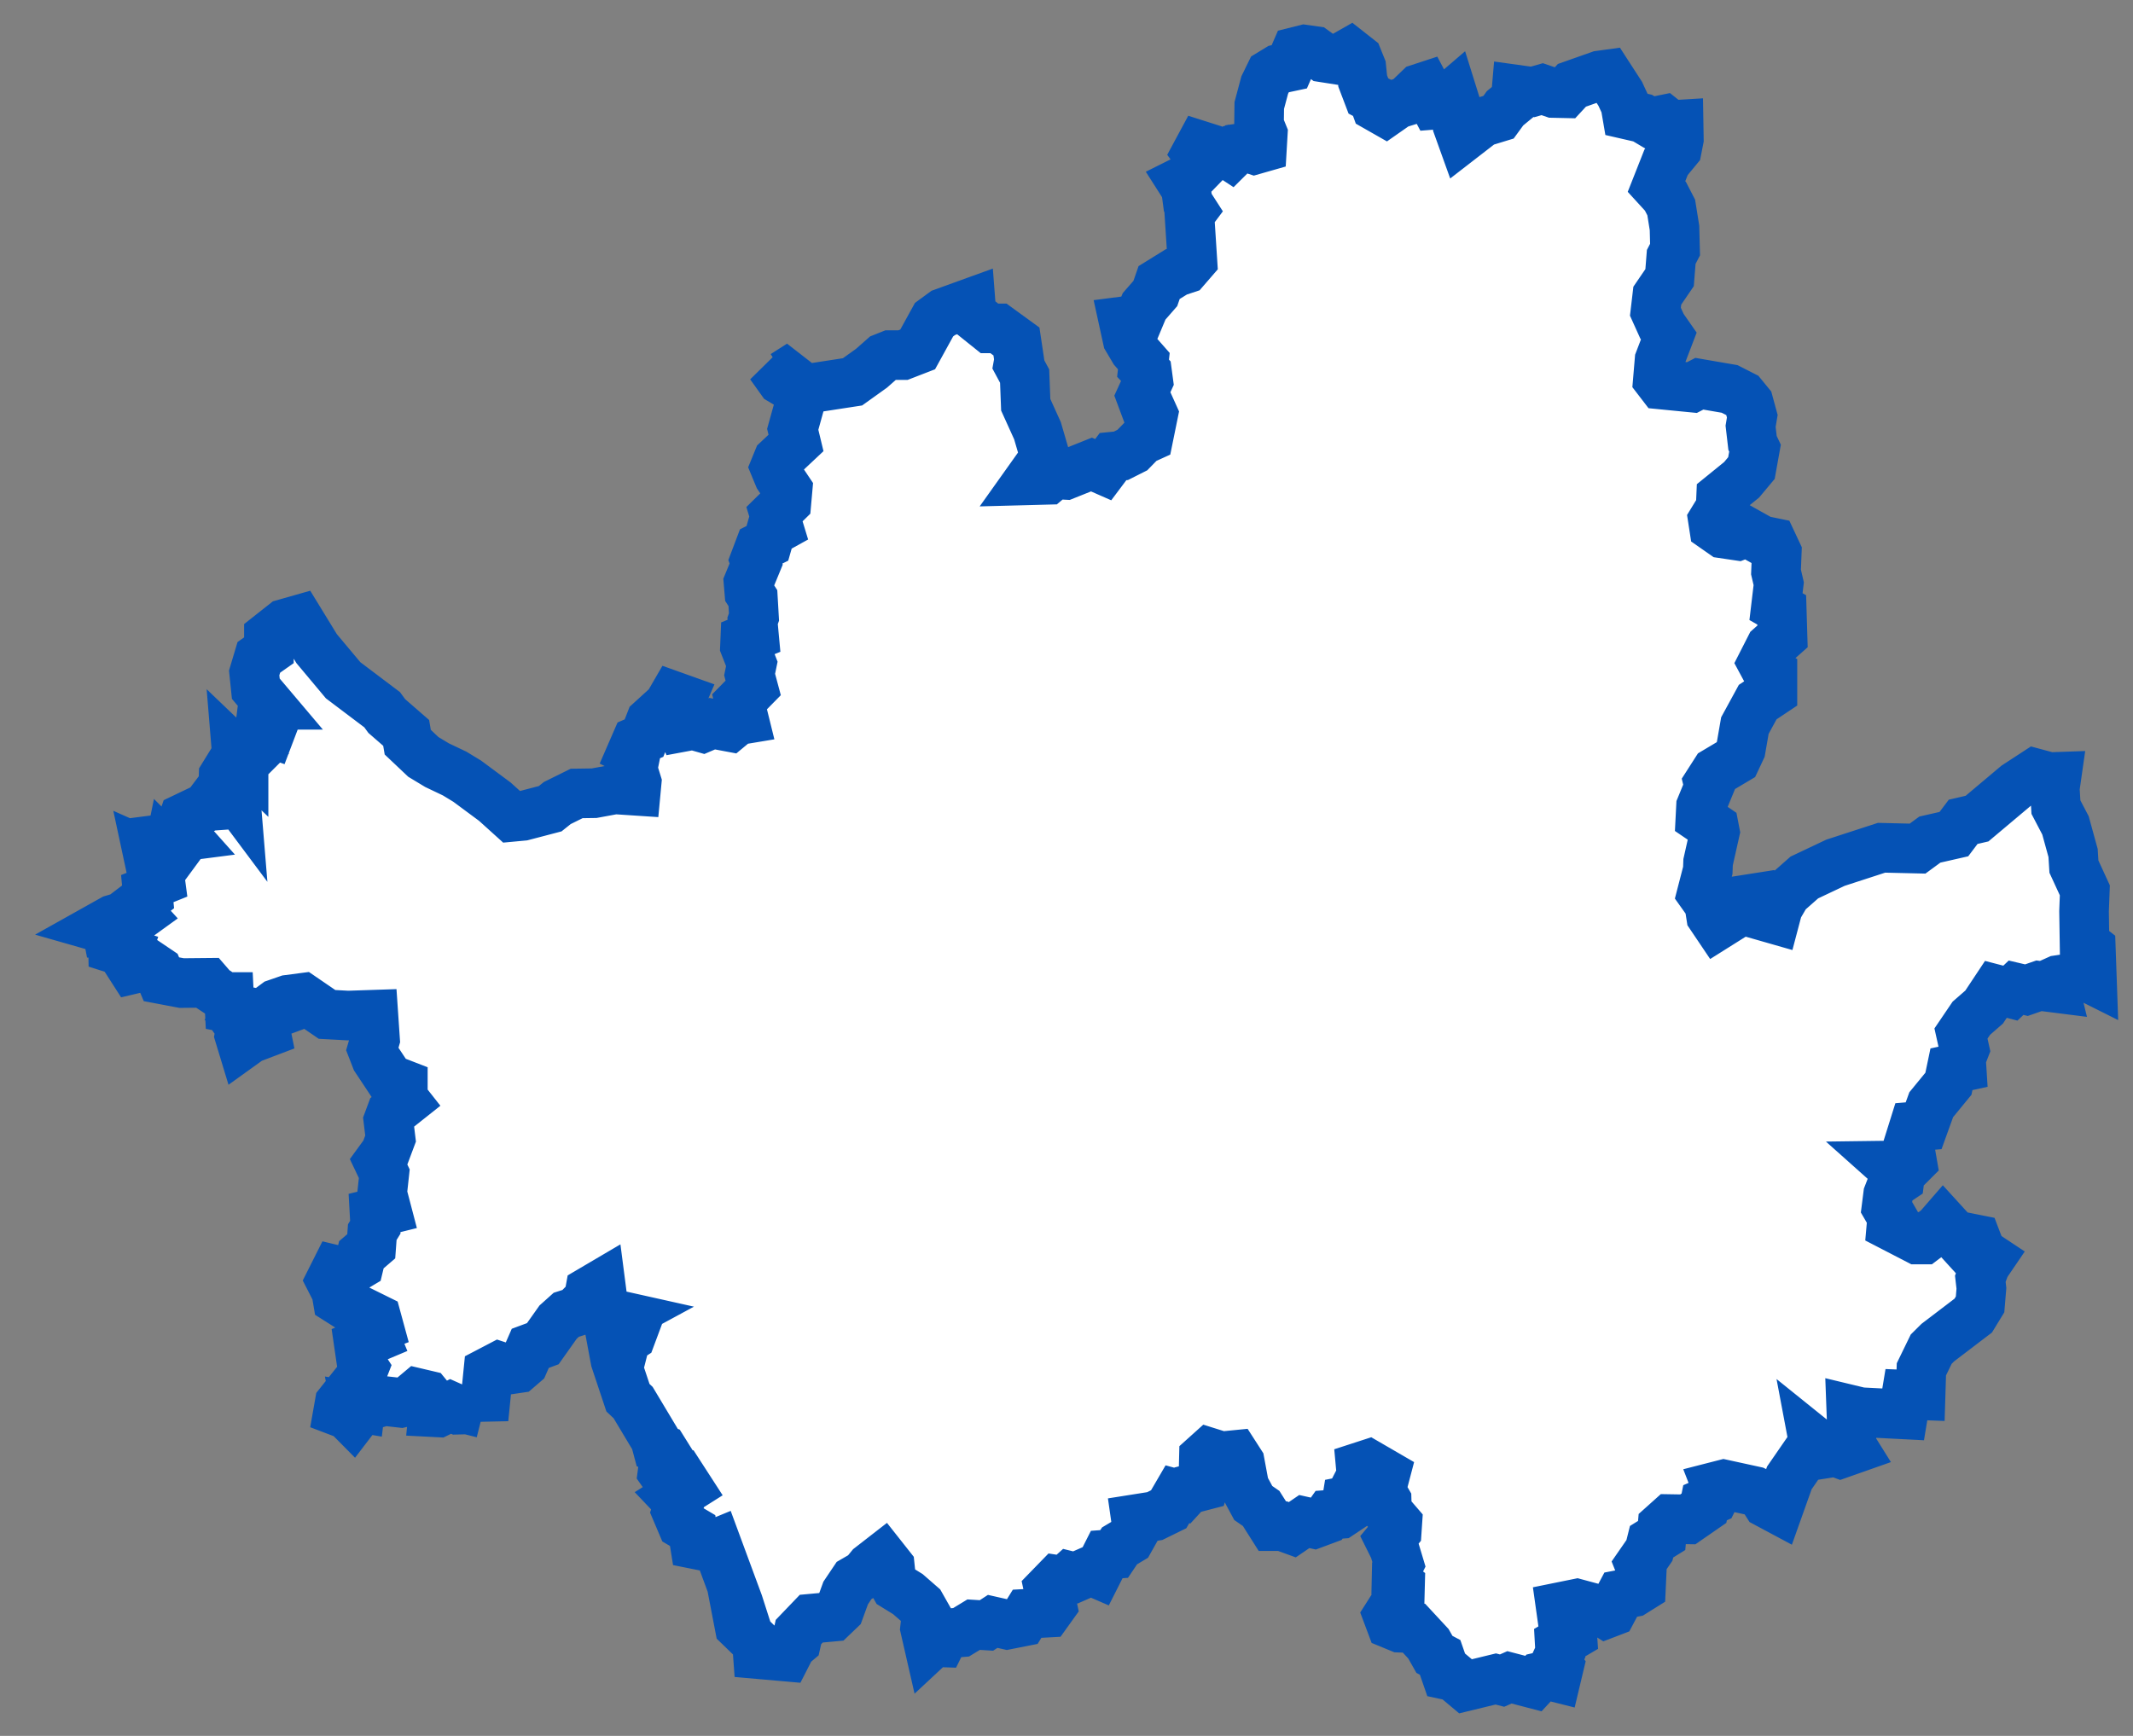 <svg width="43" height="35" viewBox="0 0 43 35" fill="none" xmlns="http://www.w3.org/2000/svg">
<rect x="0" y="0" width="43" height="35" fill="#808080" stroke="none"/>
<path fill-rule="evenodd" clip-rule="evenodd" d="M4.8 15.509L4.772 15.168L4.91 15.3V15.08L4.965 15.085L4.981 15.333L5.119 15.195L5.042 15.118L5.13 15.058L5.289 14.717L5.443 14.772L5.514 14.585L5.284 14.338L5.3 14.211H5.432L5.157 13.886L5.124 13.568L5.218 13.254L5.421 13.111V12.825L5.734 12.578L6.026 12.495L6.383 13.078L6.917 13.716L7.704 14.31L7.797 14.437L8.188 14.777L8.22 14.964L8.534 15.261L8.809 15.427L9.166 15.597L9.419 15.751L9.975 16.163L10.316 16.471L10.541 16.45L11.091 16.306L11.235 16.191L11.625 15.998L11.977 15.993L12.395 15.916L12.819 15.944L12.835 15.773L12.752 15.504L12.813 15.201L12.736 15.162L12.829 14.948L12.983 14.882L13.116 14.541L13.473 14.216L13.578 14.035L13.732 14.09L13.611 14.37L13.737 14.662L13.973 14.618L14.166 14.673L14.358 14.591L14.705 14.656L14.864 14.524L14.996 14.502L14.909 14.15L15.184 13.87L15.112 13.601L15.156 13.386L15.018 13.034L15.024 12.891L15.2 12.819L15.172 12.517L15.2 12.44L15.178 12.06L15.107 11.95L15.09 11.747L15.244 11.373L15.216 11.296L15.316 11.032L15.47 10.955L15.536 10.724L15.695 10.636L15.613 10.367L15.854 10.13L15.877 9.871L15.7 9.607L15.623 9.421L15.684 9.272L16.047 8.931L15.981 8.656L16.184 7.925L15.75 7.666L15.53 7.358L15.805 7.561L15.838 7.54L16.184 7.809L16.322 7.864L16.471 7.809L17.186 7.699L17.57 7.424L17.807 7.215L17.945 7.16H18.203L18.5 7.045L18.83 6.445L19.017 6.308L19.567 6.109L19.584 6.33L19.947 6.621H20.128L20.491 6.885L20.546 7.253L20.529 7.347L20.656 7.583L20.678 8.161L20.915 8.684L21.085 9.267L20.953 9.382L20.738 9.684L21.118 9.674L21.25 9.563L21.481 9.575L22.003 9.366L22.24 9.47L22.438 9.206L22.598 9.19L22.828 9.074L23.021 8.876L23.153 8.816L23.247 8.354L23.192 8.232H23.093L23.005 7.996L23.148 7.683L23.125 7.512L23.043 7.424L23.059 7.281L22.861 7.056L22.73 6.835L22.652 6.478L22.955 6.439L23.065 6.176L23.291 5.917L23.367 5.697L23.714 5.482L23.895 5.422L24.038 5.257L23.978 4.327L24.044 4.239L23.945 4.085L23.907 3.8L23.819 3.662L24.017 3.563L24.209 3.365L24.247 3.249L24.121 3.079L24.198 2.936L24.39 2.997L24.539 3.112L24.693 3.062L24.803 3.134L24.941 2.997L25.139 2.969L25.287 3.018L25.441 2.974L25.457 2.7L25.381 2.513L25.386 2.127L25.496 1.715L25.606 1.49L25.76 1.396L25.991 1.347L26.123 1.044L26.299 1L26.497 1.028L26.678 1.159L26.965 1.204L27.218 1.06L27.372 1.181L27.443 1.357L27.471 1.633L27.586 1.935L27.68 1.984L27.74 2.15L27.933 2.26L28.169 2.095L28.351 2.039L28.614 1.786L28.73 1.748L28.922 2.111L29.06 2.1L29.285 1.907L29.39 2.243V2.551L29.473 2.782L29.885 2.463L30.209 2.364L30.341 2.183L30.556 2.006L30.573 1.808L30.897 1.853L31.09 1.798L31.315 1.875L31.541 1.88L31.689 1.72L32.25 1.522L32.41 1.5L32.663 1.891L32.767 2.116L32.8 2.309L33.114 2.381L33.262 2.469L33.537 2.413L33.675 2.523L33.84 2.513L33.845 2.809L33.806 3.007L33.587 3.272L33.394 3.761L33.575 3.959L33.691 4.184L33.757 4.597L33.768 5.032L33.691 5.18L33.658 5.598L33.41 5.961L33.372 6.285L33.504 6.577L33.642 6.775L33.455 7.264L33.422 7.655L33.498 7.754L34.109 7.814L34.258 7.737L34.868 7.842L35.127 7.974L35.253 8.128L35.325 8.392L35.291 8.595L35.33 8.931L35.38 9.036L35.308 9.437L35.11 9.674L34.697 10.009L34.687 10.235L34.532 10.488L34.554 10.63L34.736 10.757L35.033 10.801L35.22 10.729L35.517 10.895L35.726 10.938L35.819 11.136L35.803 11.533L35.858 11.769L35.803 12.231L35.919 12.297L35.935 12.831L35.688 13.05L35.528 13.364L35.611 13.518L35.731 13.584V13.958L35.434 14.156L35.176 14.629L35.093 15.107L34.995 15.316L34.587 15.559L34.439 15.79L34.456 15.861L34.291 16.262L34.279 16.499L34.554 16.686L34.571 16.774L34.434 17.384L34.428 17.549L34.307 18.017L34.456 18.226L34.494 18.468L34.62 18.655L34.978 18.43L35.127 18.149L35.446 18.099L35.511 18.27L35.456 18.441L35.781 18.534L35.842 18.303L36.012 18.012L36.375 17.692L37.002 17.395L37.931 17.093L38.657 17.11L38.905 16.928L39.389 16.818L39.576 16.57L39.856 16.505L40.648 15.839L41.028 15.591L41.314 15.668L41.457 15.663L41.424 15.894L41.446 16.273L41.639 16.642L41.792 17.198L41.809 17.473L42.029 17.951L42.013 18.375L42.023 19.018L42.15 19.117L42.172 19.744L42.04 19.678L41.484 19.761L41.386 19.805L41.413 19.915L41.105 19.876L40.852 19.964L40.643 19.915L40.528 20.024L40.236 19.948L39.999 20.305L39.741 20.53L39.532 20.838L39.603 21.157L39.532 21.339L39.543 21.515L39.34 21.559L39.279 21.851L38.932 22.274L38.779 22.698L38.586 22.714L38.481 23.049L38.547 23.429L38.481 23.495L38.102 23.5L38.306 23.682L38.294 23.776L38.146 23.875L38.063 24.089L38.031 24.342L38.146 24.54L38.13 24.721L38.652 24.991H38.779L39.07 24.771L39.175 24.65L39.626 25.145L39.73 24.969L39.84 24.991L39.939 25.25L40.12 25.37L40.022 25.514L39.922 25.783L39.944 25.976L39.917 26.3L39.779 26.526L39.065 27.07L38.932 27.202L38.734 27.609L38.718 28.131L38.432 28.12L38.366 28.517L37.508 28.473L37.321 28.428L37.337 28.858L37.255 29.039L37.365 29.215L37.101 29.308L36.7 29.16L36.556 29.044L36.611 29.336L36.364 29.375L36.072 29.798L35.847 30.43L35.621 30.309L35.506 30.128L35.38 30.067L34.752 29.93L34.604 29.968L34.632 30.04L34.538 30.227L34.373 30.299L34.351 30.409L34.026 30.634L33.669 30.628L33.515 30.766L33.498 30.959L33.295 31.085L33.251 31.261L33.053 31.547L33.097 31.657L33.081 32.009L32.932 32.102L32.673 32.152L32.492 32.493L32.377 32.537L32.255 32.46L31.788 32.334L31.463 32.4L31.497 32.642L31.678 32.735L31.695 32.971L31.442 33.12L31.453 33.318L31.359 33.522L31.425 33.609L31.375 33.819L31.2 33.775L31.035 33.813L30.913 33.945L30.43 33.819L30.281 33.885L30.154 33.852L29.544 34L29.308 33.802L29.154 33.769L29.032 33.417L28.917 33.356L28.796 33.142L28.505 32.828L28.218 32.818L28.043 32.746L27.977 32.57L28.218 32.191L28.224 31.959L28.152 31.904L28.158 31.63L28.202 31.541L28.108 31.228L28.015 31.041L28.158 30.87L28.169 30.706L27.96 30.463L27.954 30.255L27.839 30.056L27.927 29.721L27.586 29.523L27.432 29.573L27.448 29.748L27.284 30.067L27.317 30.227L27.151 30.26L27.119 30.458L27.02 30.524L26.794 30.541L26.728 30.634L26.491 30.722L26.294 30.678L26.052 30.843L25.854 30.771H25.65L25.424 30.414L25.265 30.304L25.084 29.968L24.995 29.49L24.896 29.336L24.622 29.363L24.38 29.287L24.27 29.386L24.264 29.628L24.325 29.727L24.264 29.952L23.945 30.035L23.835 30.155L23.736 30.128L23.56 30.43L23.279 30.568L22.9 30.628L22.922 30.782L22.773 31.047L22.57 31.168L22.46 31.332L22.311 31.343L22.119 31.723L21.992 31.668L21.679 31.805L21.569 31.778L21.459 31.877L21.316 31.855L21.14 32.036L21.212 32.377L21.113 32.515L20.706 32.537L20.607 32.697L20.304 32.757L20.012 32.691L19.886 32.773L19.628 32.757L19.375 32.911L19.055 32.938L18.968 33.114L18.819 33.109L18.731 33.191L18.648 32.828L18.676 32.57L18.561 32.367L18.302 32.141L18.044 31.982L17.966 31.844L17.939 31.585L17.796 31.404L17.549 31.596L17.427 31.745L17.218 31.866L17.048 32.119L16.922 32.465L16.784 32.597L16.355 32.636L16.096 32.906L16.052 33.103L15.954 33.186L15.844 33.401L15.277 33.351L15.261 33.131L14.909 32.79L14.87 32.587H14.969L14.886 32.328L14.441 31.123L14.281 31.189L14.007 31.134L13.963 30.86L13.748 30.733L13.638 30.474L13.693 30.304L13.578 30.183L13.874 29.996L13.764 29.826L13.511 29.902L13.357 29.683L13.368 29.6L13.539 29.506L13.368 29.232L13.253 29.188L13.209 29.023L12.764 28.28L12.659 28.181L12.406 27.422L12.362 27.186L12.571 27.169L12.61 27.015L12.72 26.944L12.786 26.767L12.489 26.74L12.406 26.806L12.384 26.646L12.576 26.542L12.258 26.471L12.203 26.63L12.109 25.904L11.895 26.03L11.867 26.184L11.608 26.448L11.416 26.509L11.251 26.657L10.943 27.092L10.69 27.186L10.558 27.488L10.443 27.587L10.261 27.614L10.063 27.549L9.843 27.664L9.749 28.605L9.733 28.494L9.431 28.418L9.232 28.423L9.084 28.357L8.836 28.478L8.738 28.473L8.754 28.313L8.605 28.131L8.418 28.087L8.22 28.253L8.083 28.285L7.747 28.247L7.538 28.308L7.28 28.241L7.263 28.384L7.17 28.368L7.197 28.517L7.109 28.632L7.005 28.527L6.818 28.456L6.846 28.297L7.066 28.021L7.165 28.016L7.335 27.581L7.296 27.521L7.236 27.108L7.561 26.971L7.495 26.811L7.638 26.756L7.593 26.591L7.192 26.393L7.12 26.404L6.807 26.206L6.779 26.041L6.664 25.816L6.769 25.607L6.978 25.657L7.236 25.503L7.285 25.299L7.484 25.128L7.505 24.843L7.566 24.744L7.55 24.457L7.792 24.397L7.704 24.061L7.747 23.666L7.632 23.424L7.769 23.236L7.874 22.956L7.83 22.593L7.885 22.445L8.177 22.213L8.121 22.142V21.861L7.852 21.757L7.582 21.35L7.505 21.152L7.561 20.959L7.527 20.459L7.016 20.476L6.593 20.453L6.103 20.118L5.806 20.157L5.569 20.239L5.383 20.377L5.481 20.453L5.3 20.52L5.361 20.822L5.042 20.943L4.882 21.058L4.827 20.877L4.854 20.723L4.761 20.591L4.942 20.387L4.629 20.327L4.618 20.102H4.535L4.293 19.942L4.184 19.816L3.661 19.821L3.254 19.744L3.177 19.562L3.023 19.458L2.671 19.541L2.522 19.309L2.555 19.21L2.28 19.122L2.275 18.831L2.171 18.826L2.154 18.738L2 18.694L2.275 18.54L2.517 18.468L2.753 18.501L2.836 18.441L2.704 18.297L2.985 18.083L2.974 17.968L3.111 17.913L3.281 18.143L3.243 17.858L3.16 17.846L3.21 17.681L3.039 17.483L2.979 17.203L3.139 17.274L3.155 17.39L3.381 17.253L3.408 17.12L3.502 17.214L3.644 17.021L3.523 16.884L3.732 16.857L3.623 16.735L3.705 16.494L4.211 16.252L4.365 16.241L4.293 16.103L4.376 15.993L4.497 15.982L4.508 15.641L4.569 15.542L4.657 15.696L4.7 16.02L4.75 16.087L4.717 15.685L4.8 15.509Z" fill="white" stroke="#0552B5"/>
</svg>
